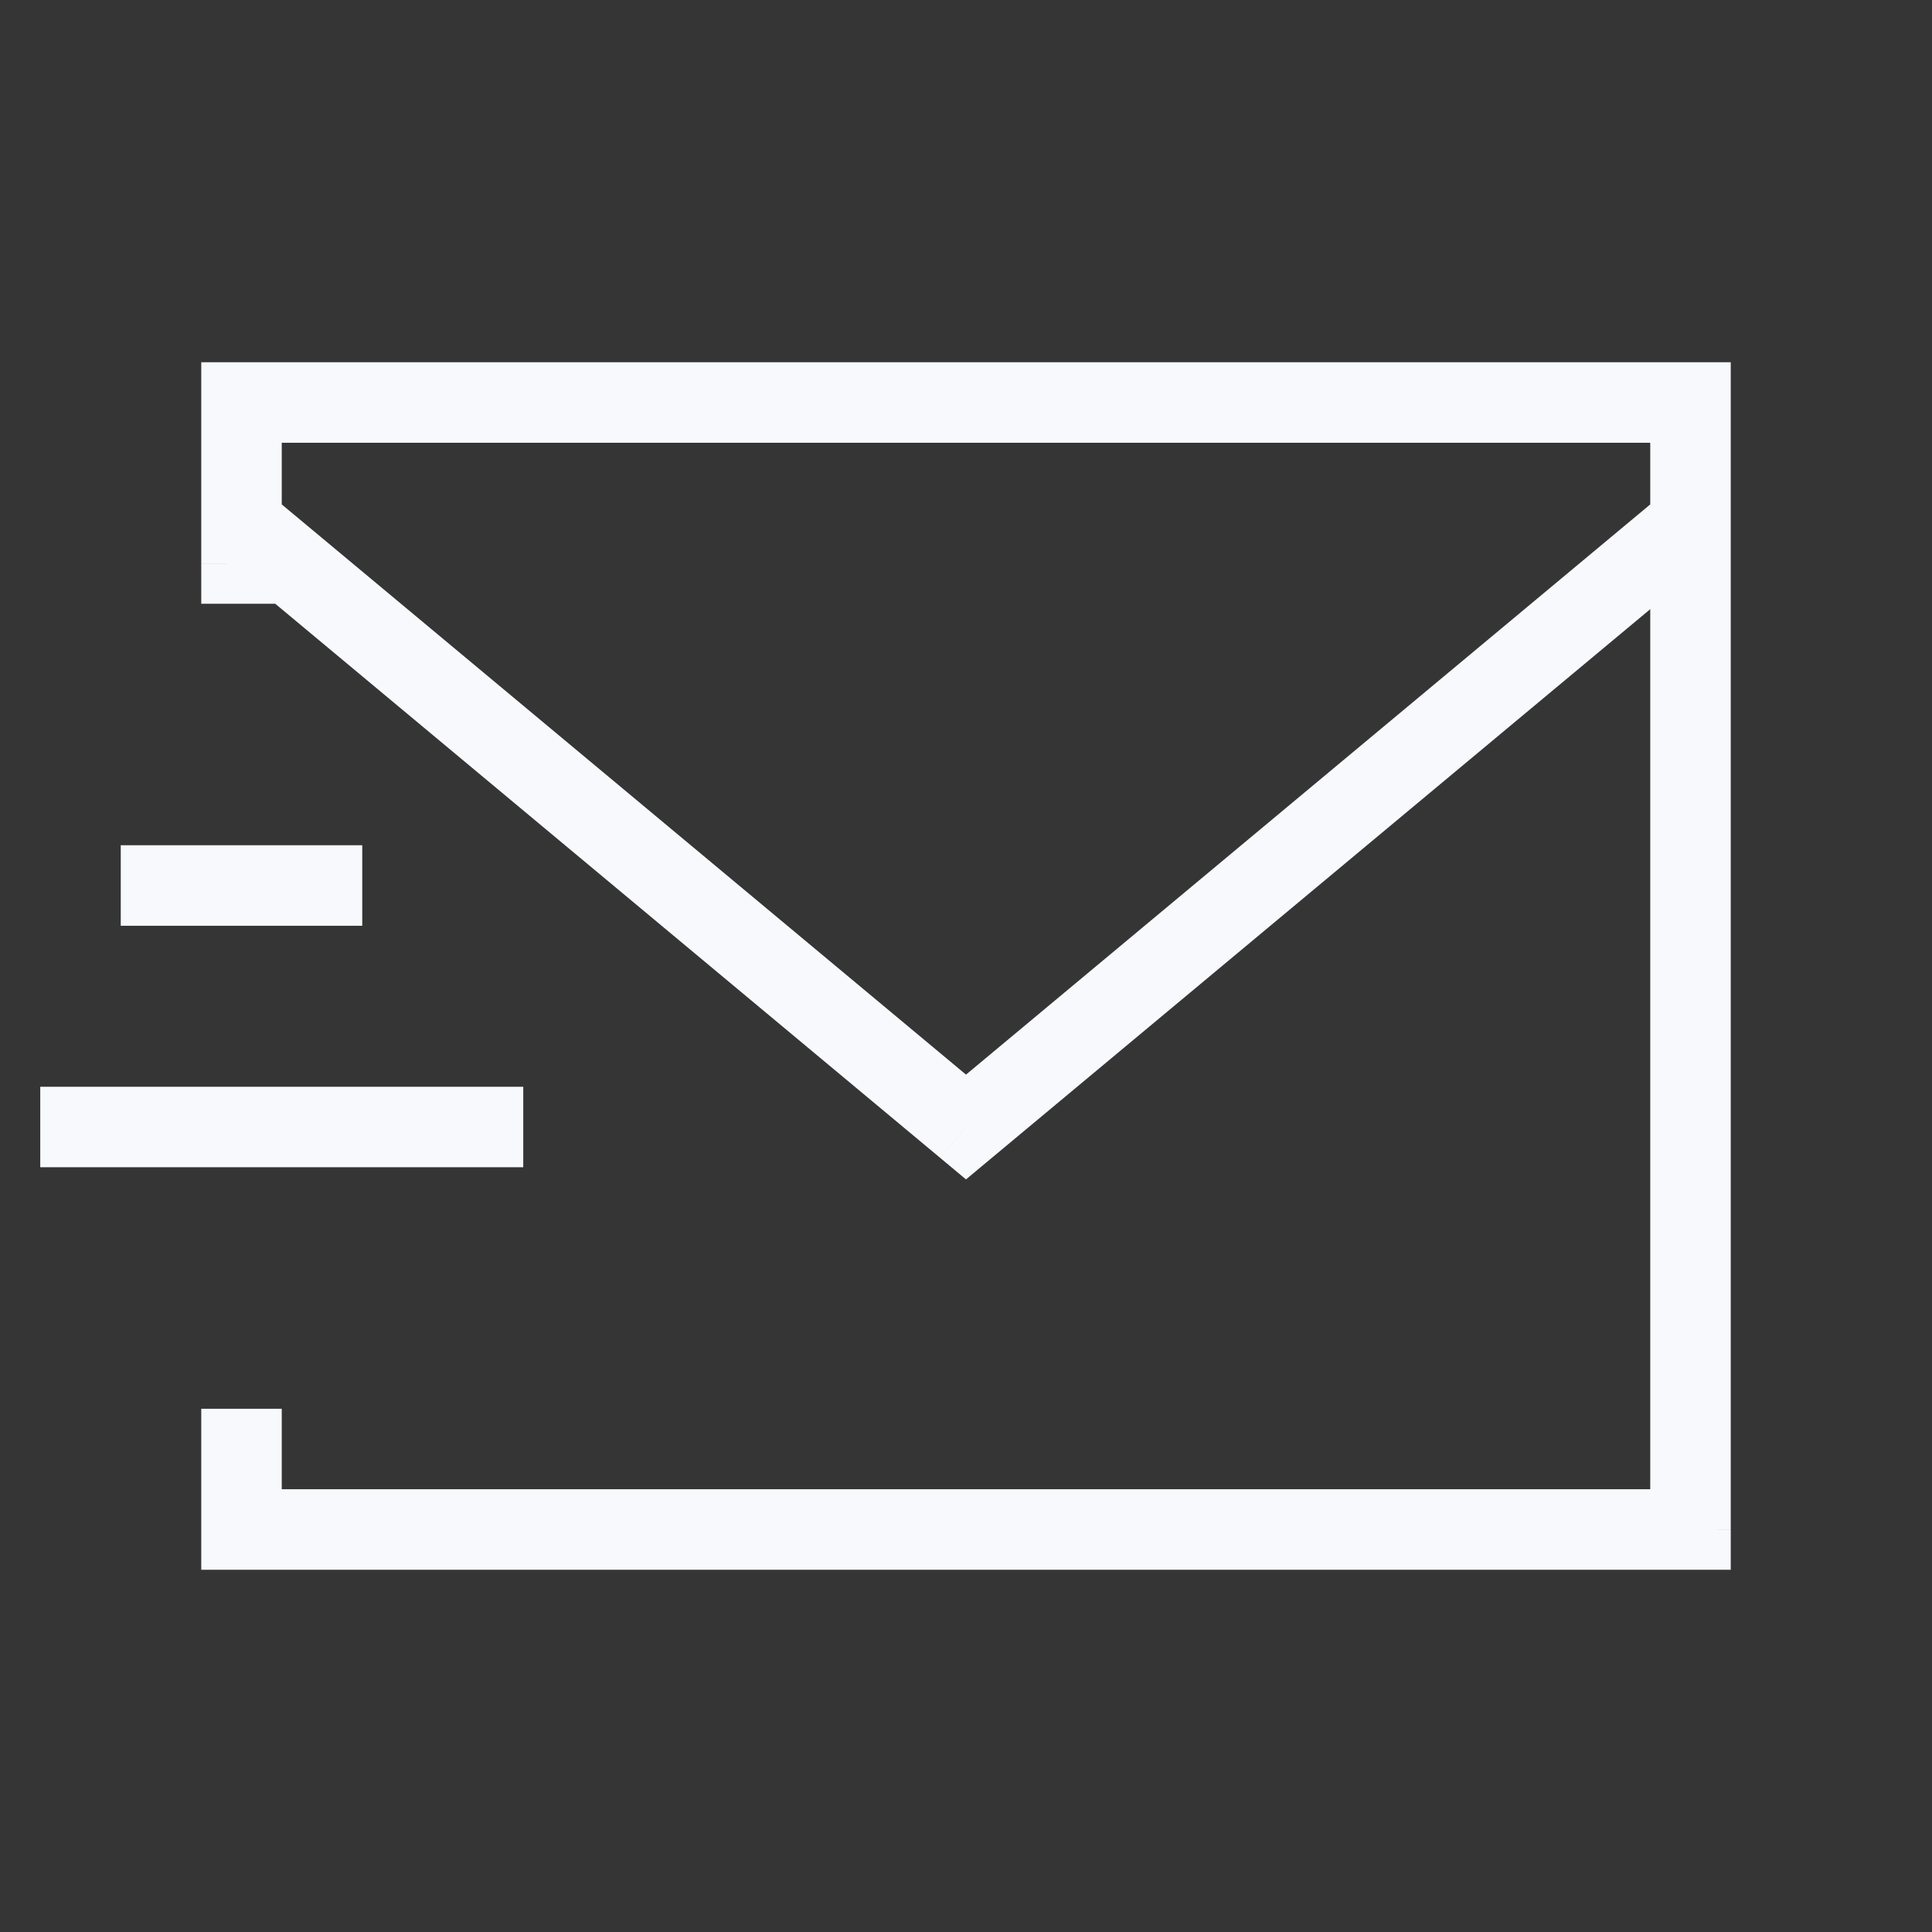 <svg xmlns="http://www.w3.org/2000/svg" width="24" height="24" fill="none"><rect width="100%" height="100%" fill="#333333" stroke="none"/><path fill="#fff" fill-opacity=".01" d="M24 0v24H0V0z"/><path fill="#F7F9FC" d="M3 5v-.5h-.5V5zm18 0h.5v-.5H21zm0 14v.5h.5V19zM3 19h-.5v.5H3zm9-5-.32.384.32.267.32-.267zM2 10.5h-.5v1H2zm2 1h.5v-1H4zm-3 2H.5v1H1zm5 1h.5v-1H6zM2.5 7v.5h1V7zm1 11v-.5h-1v.5zM3 5.5h18v-1H3zM20.5 5v14h1V5zm.5 13.5H3v1h18zm-8.68-4.884-9-7.5-.64.768 9 7.5zm8.36-7.5-9 7.5.64.768 9-7.5zM2 11.5h2v-1H2zm-1 3h5v-1H1zM3.5 7V5h-1v2zm0 12v-1h-1v1z"/></svg>